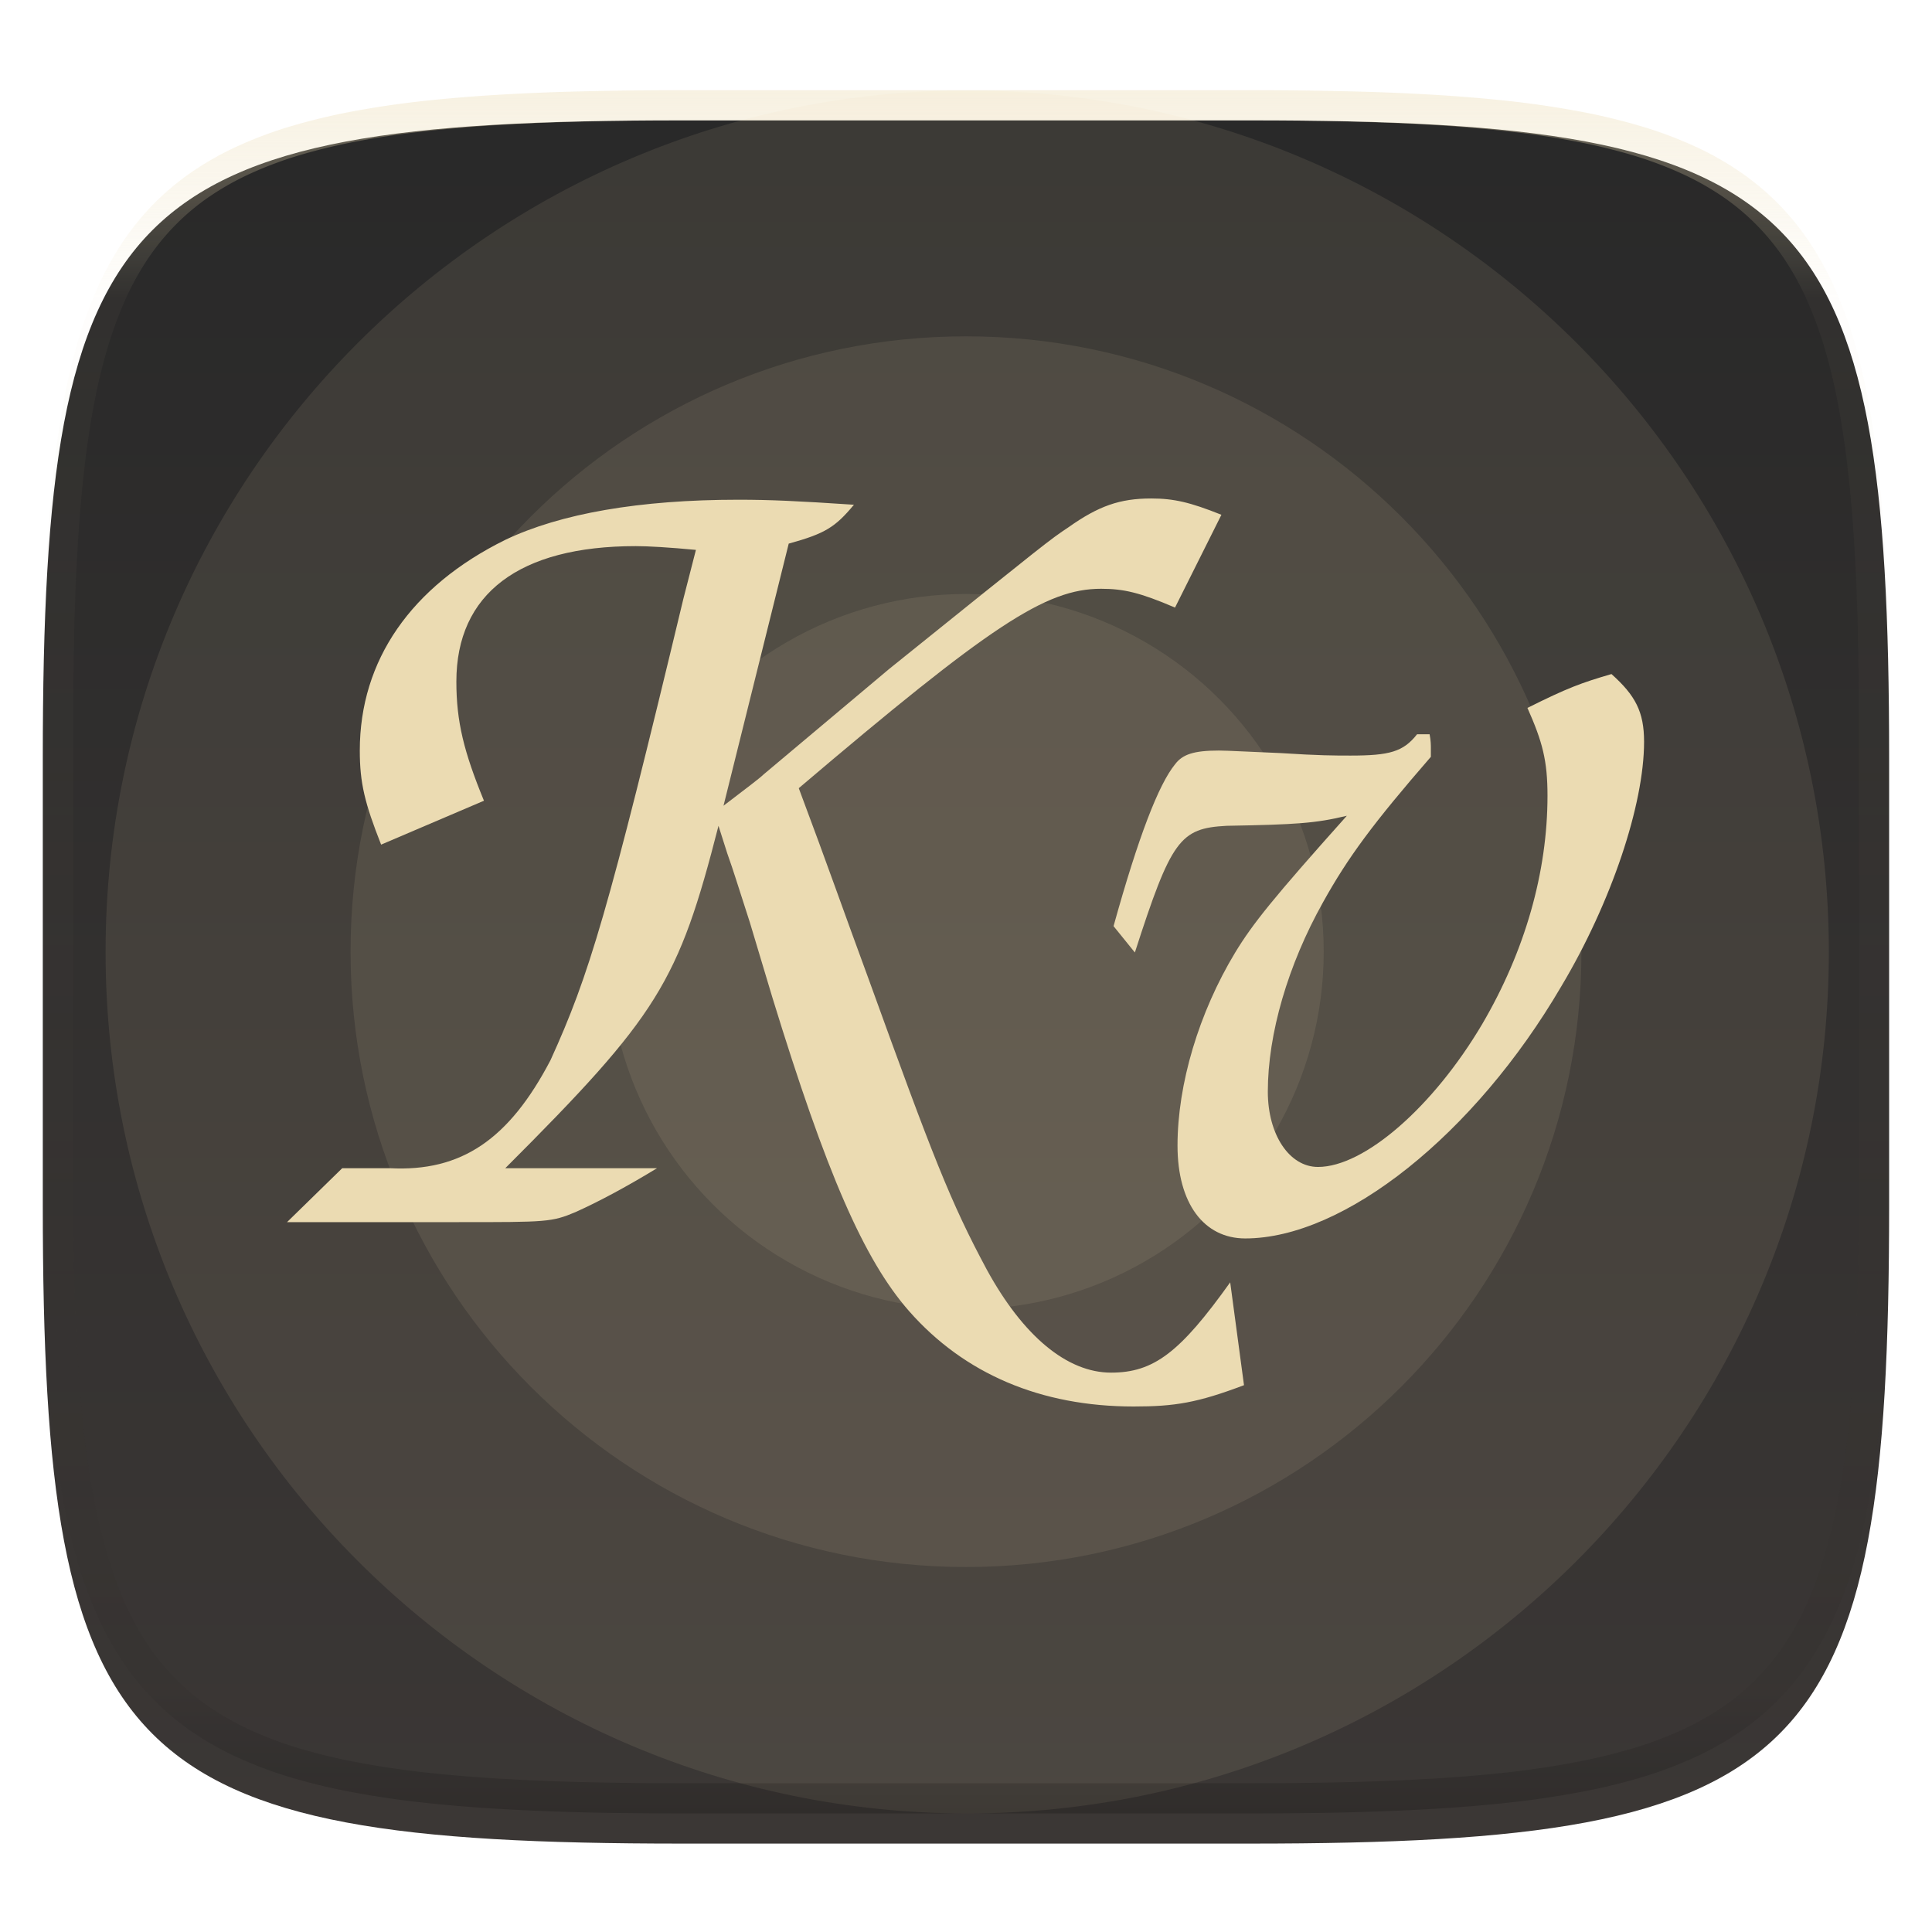 <svg width="256" height="256" style="isolation:isolate" version="1.1" xmlns="http://www.w3.org/2000/svg">
  <g filter="url(#a)">
    <linearGradient id="b" x1=".5" x2=".5" y1="-.036" y2="1.036" gradientTransform="matrix(244.65 0 0 228.34 5.676 11.947)" gradientUnits="userSpaceOnUse">
      <stop stop-color="#282828" offset="0"/>
      <stop stop-color="#3c3836" offset="1"/>
    </linearGradient>
    <path d="m165.68 11.947c74.055 0 84.639 10.557 84.639 84.544v59.251c0 73.986-10.584 84.543-84.639 84.543h-75.37c-74.055 0-84.639-10.557-84.639-84.543v-59.251c0-73.987 10.584-84.544 84.639-84.544z" fill="url(#b)"/>
  </g>
  <defs>
    <filter id="a" x="-.042" y="-.045" width="1.084" height="1.108" color-interpolation-filters="sRGB">
      <feGaussianBlur in="SourceGraphic" stdDeviation="4.294"/>
      <feOffset dy="4" result="pf_100_offsetBlur"/>
      <feFlood flood-opacity=".4"/>
      <feComposite in2="pf_100_offsetBlur" operator="in" result="pf_100_dropShadow"/>
      <feBlend in="SourceGraphic" in2="pf_100_dropShadow"/>
    </filter>
  </defs>
  <g fill="#ebdbb2">
    <path d="m128.16 11.987c63.054 0 114.17 51.108 114.17 114.15s-51.116 114.15-114.17 114.15c-63.055 0-114.17-51.107-114.17-114.15s51.115-114.15 114.17-114.15z" opacity=".1"/>
    <path d="m128 44.565c45.039 0 81.55 36.505 81.55 81.536 0 45.032-36.511 81.537-81.55 81.537s-81.55-36.505-81.55-81.537c0-45.031 36.511-81.536 81.55-81.536z" opacity=".1"/>
    <ellipse cx="128" cy="126.1" rx="47.401" ry="47.393" opacity=".1" vector-effect="non-scaling-stroke"/>
  </g>
  <g opacity=".4">
    <linearGradient id="c" x1=".517" x2=".517" y2="1" gradientTransform="matrix(244.65 0 0 228.34 5.68 11.95)" gradientUnits="userSpaceOnUse">
      <stop stop-color="#ebdbb2" offset="0"/>
      <stop stop-color="#ebdbb2" stop-opacity=".098" offset=".125"/>
      <stop stop-opacity=".098" offset=".925"/>
      <stop stop-opacity=".498" offset="1"/>
    </linearGradient>
    <path d="M165.068 11.951c4.328-.01 8.656.04 12.984.138 3.875.078 7.75.226 11.626.452 3.453.196 6.905.481 10.348.854 3.06.335 6.118.786 9.148 1.346a80.47 80.47 0 0 1 8.046 1.916 53.64 53.64 0 0 1 7.023 2.584 40.413 40.413 0 0 1 6.06 3.35 35.176 35.176 0 0 1 5.134 4.215 35.072 35.072 0 0 1 4.22 5.119 41.692 41.692 0 0 1 3.363 6.042 55.982 55.982 0 0 1 2.597 7.005 80.224 80.224 0 0 1 1.918 8.037 124.43 124.43 0 0 1 1.348 9.127c.374 3.439.659 6.878.856 10.326.226 3.861.373 7.732.462 11.593.088 4.323.138 8.646.128 12.96v58.21c.01 4.324-.04 8.637-.128 12.96a325.177 325.177 0 0 1-.462 11.593 200.984 200.984 0 0 1-.856 10.326 124.691 124.691 0 0 1-1.348 9.137 80.687 80.687 0 0 1-1.918 8.027 55.414 55.414 0 0 1-2.597 7.005 41.18 41.18 0 0 1-3.364 6.042 34.559 34.559 0 0 1-4.22 5.119 35.177 35.177 0 0 1-5.134 4.215 40.412 40.412 0 0 1-6.059 3.35 55.138 55.138 0 0 1-7.023 2.594 77.806 77.806 0 0 1-8.046 1.906 120 120 0 0 1-9.148 1.346 202.81 202.81 0 0 1-10.348.854c-3.875.226-7.75.374-11.626.462-4.328.088-8.656.138-12.984.128H90.942c-4.328.01-8.656-.04-12.984-.128a328.387 328.387 0 0 1-11.626-.462 203.003 203.003 0 0 1-10.348-.854 120 120 0 0 1-9.148-1.346 77.806 77.806 0 0 1-8.046-1.906 55.139 55.139 0 0 1-7.023-2.594 40.413 40.413 0 0 1-6.06-3.35 35.176 35.176 0 0 1-5.134-4.215 34.56 34.56 0 0 1-4.22-5.119 41.183 41.183 0 0 1-3.363-6.042 55.415 55.415 0 0 1-2.597-7.005 80.682 80.682 0 0 1-1.918-8.027 124.688 124.688 0 0 1-1.348-9.137 200.993 200.993 0 0 1-.856-10.326 325.212 325.212 0 0 1-.462-11.593 569.197 569.197 0 0 1-.128-12.96v-58.21c-.01-4.314.04-8.637.128-12.96.089-3.86.236-7.732.462-11.593.197-3.448.482-6.887.856-10.326.335-3.055.787-6.101 1.348-9.127a80.219 80.219 0 0 1 1.918-8.037 55.983 55.983 0 0 1 2.597-7.005 41.695 41.695 0 0 1 3.364-6.042 35.072 35.072 0 0 1 4.22-5.119 35.176 35.176 0 0 1 5.134-4.215 40.413 40.413 0 0 1 6.059-3.35 53.64 53.64 0 0 1 7.023-2.584 80.47 80.47 0 0 1 8.046-1.916 125.11 125.11 0 0 1 9.148-1.346 202.81 202.81 0 0 1 10.348-.854c3.875-.226 7.75-.374 11.626-.452a520.43 520.43 0 0 1 12.984-.138zm.01 4.009c4.298-.01 8.597.039 12.895.127 3.827.089 7.653.236 11.48.452 3.383.197 6.766.472 10.13.845 2.971.315 5.932.747 8.863 1.297a75.943 75.943 0 0 1 7.653 1.818 50.493 50.493 0 0 1 6.501 2.397 37.038 37.038 0 0 1 5.47 3.026 30.383 30.383 0 0 1 4.524 3.724 31.05 31.05 0 0 1 3.738 4.519 37.271 37.271 0 0 1 3.03 5.443 51.46 51.46 0 0 1 2.4 6.494 75.563 75.563 0 0 1 1.829 7.634c.54 2.928.974 5.875 1.298 8.842.374 3.36.65 6.73.846 10.11.217 3.822.374 7.634.453 11.456.088 4.293.137 8.577.137 12.87v58.212c0 4.293-.049 8.577-.137 12.87a317.503 317.503 0 0 1-.453 11.456c-.196 3.38-.472 6.75-.846 10.12a121.689 121.689 0 0 1-1.298 8.832 75.562 75.562 0 0 1-1.83 7.634 50.902 50.902 0 0 1-2.4 6.494 36.767 36.767 0 0 1-3.03 5.443 30.615 30.615 0 0 1-3.737 4.53 30.938 30.938 0 0 1-4.525 3.713 37.038 37.038 0 0 1-5.469 3.026 49.07 49.07 0 0 1-6.501 2.397 75.942 75.942 0 0 1-7.653 1.818c-2.931.55-5.892.982-8.863 1.306-3.364.364-6.747.649-10.13.836a321.43 321.43 0 0 1-11.48.452c-4.298.098-8.597.137-12.895.137H90.932c-4.298 0-8.597-.04-12.895-.137a320.093 320.093 0 0 1-11.48-.452 193.696 193.696 0 0 1-10.13-.836 116.71 116.71 0 0 1-8.863-1.306 75.942 75.942 0 0 1-7.653-1.818 49.07 49.07 0 0 1-6.501-2.397 37.038 37.038 0 0 1-5.47-3.026 30.938 30.938 0 0 1-4.524-3.714 30.615 30.615 0 0 1-3.738-4.529 36.766 36.766 0 0 1-3.03-5.443 50.903 50.903 0 0 1-2.4-6.494 75.567 75.567 0 0 1-1.829-7.634 121.69 121.69 0 0 1-1.298-8.832c-.374-3.37-.65-6.74-.846-10.12a317.535 317.535 0 0 1-.453-11.456 623.851 623.851 0 0 1-.137-12.87V97.014c0-4.293.049-8.577.137-12.87.079-3.822.236-7.634.453-11.456.197-3.38.472-6.75.846-10.11a120.85 120.85 0 0 1 1.298-8.842 75.568 75.568 0 0 1 1.83-7.634 51.46 51.46 0 0 1 2.4-6.494 37.27 37.27 0 0 1 3.03-5.443 31.05 31.05 0 0 1 3.737-4.52 30.384 30.384 0 0 1 4.525-3.723 37.039 37.039 0 0 1 5.469-3.026 50.494 50.494 0 0 1 6.501-2.397 75.943 75.943 0 0 1 7.653-1.818 112.27 112.27 0 0 1 8.863-1.297c3.364-.373 6.747-.648 10.13-.845a344.71 344.71 0 0 1 11.48-.452c4.298-.088 8.597-.137 12.895-.127z" fill="url(#c)" fill-rule="evenodd"/>
  </g>
  <g fill="#ebdbb2" font-family="Z003" font-size="166.18" font-style="italic" font-weight="500" letter-spacing="0" word-spacing="0" style="font-feature-settings:normal;font-variant-caps:normal;font-variant-ligatures:normal;font-variant-numeric:normal" aria-label="Kv">
    <path d="M163.007 169.916c-6.647 9.306-10.137 11.965-15.787 11.965-5.817 0-11.633-4.82-16.453-13.627-4.819-8.974-7.146-14.957-15.621-38.389-3.49-9.472-5.318-14.79-9.306-25.426 25.426-21.604 32.738-26.423 40.05-26.423 2.991 0 5.152.498 9.805 2.492l6.149-12.297c-4.155-1.662-6.315-2.16-9.307-2.16-4.154 0-6.98.996-10.968 3.822-2.492 1.661-2.492 1.661-23.764 18.778l-16.619 13.96c-.498.498-2.492 1.994-5.317 4.154l8.641-34.732c4.82-1.33 6.149-2.16 8.642-5.152-7.479-.498-11.135-.665-15.29-.665-13.128 0-23.597 1.829-30.91 5.318-12.463 6.15-19.277 15.954-19.277 27.92 0 4.32.665 6.98 2.825 12.463l13.627-5.816c-2.659-6.481-3.656-10.47-3.656-15.788 0-11.633 8.31-17.948 23.765-17.948 1.662 0 4.487.166 7.977.499l-1.662 6.481c-9.971 41.546-12.464 49.855-17.616 61.156-5.484 10.47-11.799 14.79-21.271 14.292h-6.316l-7.312 7.146h22.768c11.633 0 12.297 0 15.455-1.33 3.323-1.495 6.98-3.49 10.802-5.816H66.952c20.275-20.275 22.934-24.596 28.252-45.369l1.163 3.656c.997 2.826.997 2.992 2.991 9.14l2.992 9.972c7.146 23.266 12.131 34.732 18.114 41.546 7.312 8.309 17.45 12.63 29.747 12.63 5.484 0 8.475-.499 14.624-2.825z"/>
    <path d="M150.377 126.21c4.82-14.958 5.983-16.453 12.131-16.786 9.307-.166 11.8-.332 15.954-1.329-9.805 10.968-12.464 14.292-14.79 18.114-4.82 7.977-7.645 17.45-7.645 25.592 0 7.645 3.49 12.298 8.974 12.298 13.129 0 30.412-13.793 41.879-33.403 6.647-11.134 10.968-24.097 10.968-32.406 0-3.988-1.163-6.149-4.32-8.974-3.99 1.163-5.817 1.828-11.135 4.487 1.994 4.487 2.659 6.98 2.659 11.633 0 10.137-2.992 20.607-8.642 30.246-6.481 10.968-15.621 18.945-21.77 18.945-3.822 0-6.647-4.321-6.647-9.971 0-7.645 2.659-16.785 7.312-25.094 3.323-5.983 6.647-10.47 14.292-19.278v-1.163c0-.332 0-.997-.167-1.828h-1.661c-1.828 2.327-3.657 2.825-8.808 2.825-2.16 0-4.155 0-9.307-.332-4.154-.166-6.98-.333-8.143-.333-3.323 0-4.819.499-5.816 1.828-2.16 2.66-4.82 9.473-8.143 21.438z"/>
  </g>
</svg>
